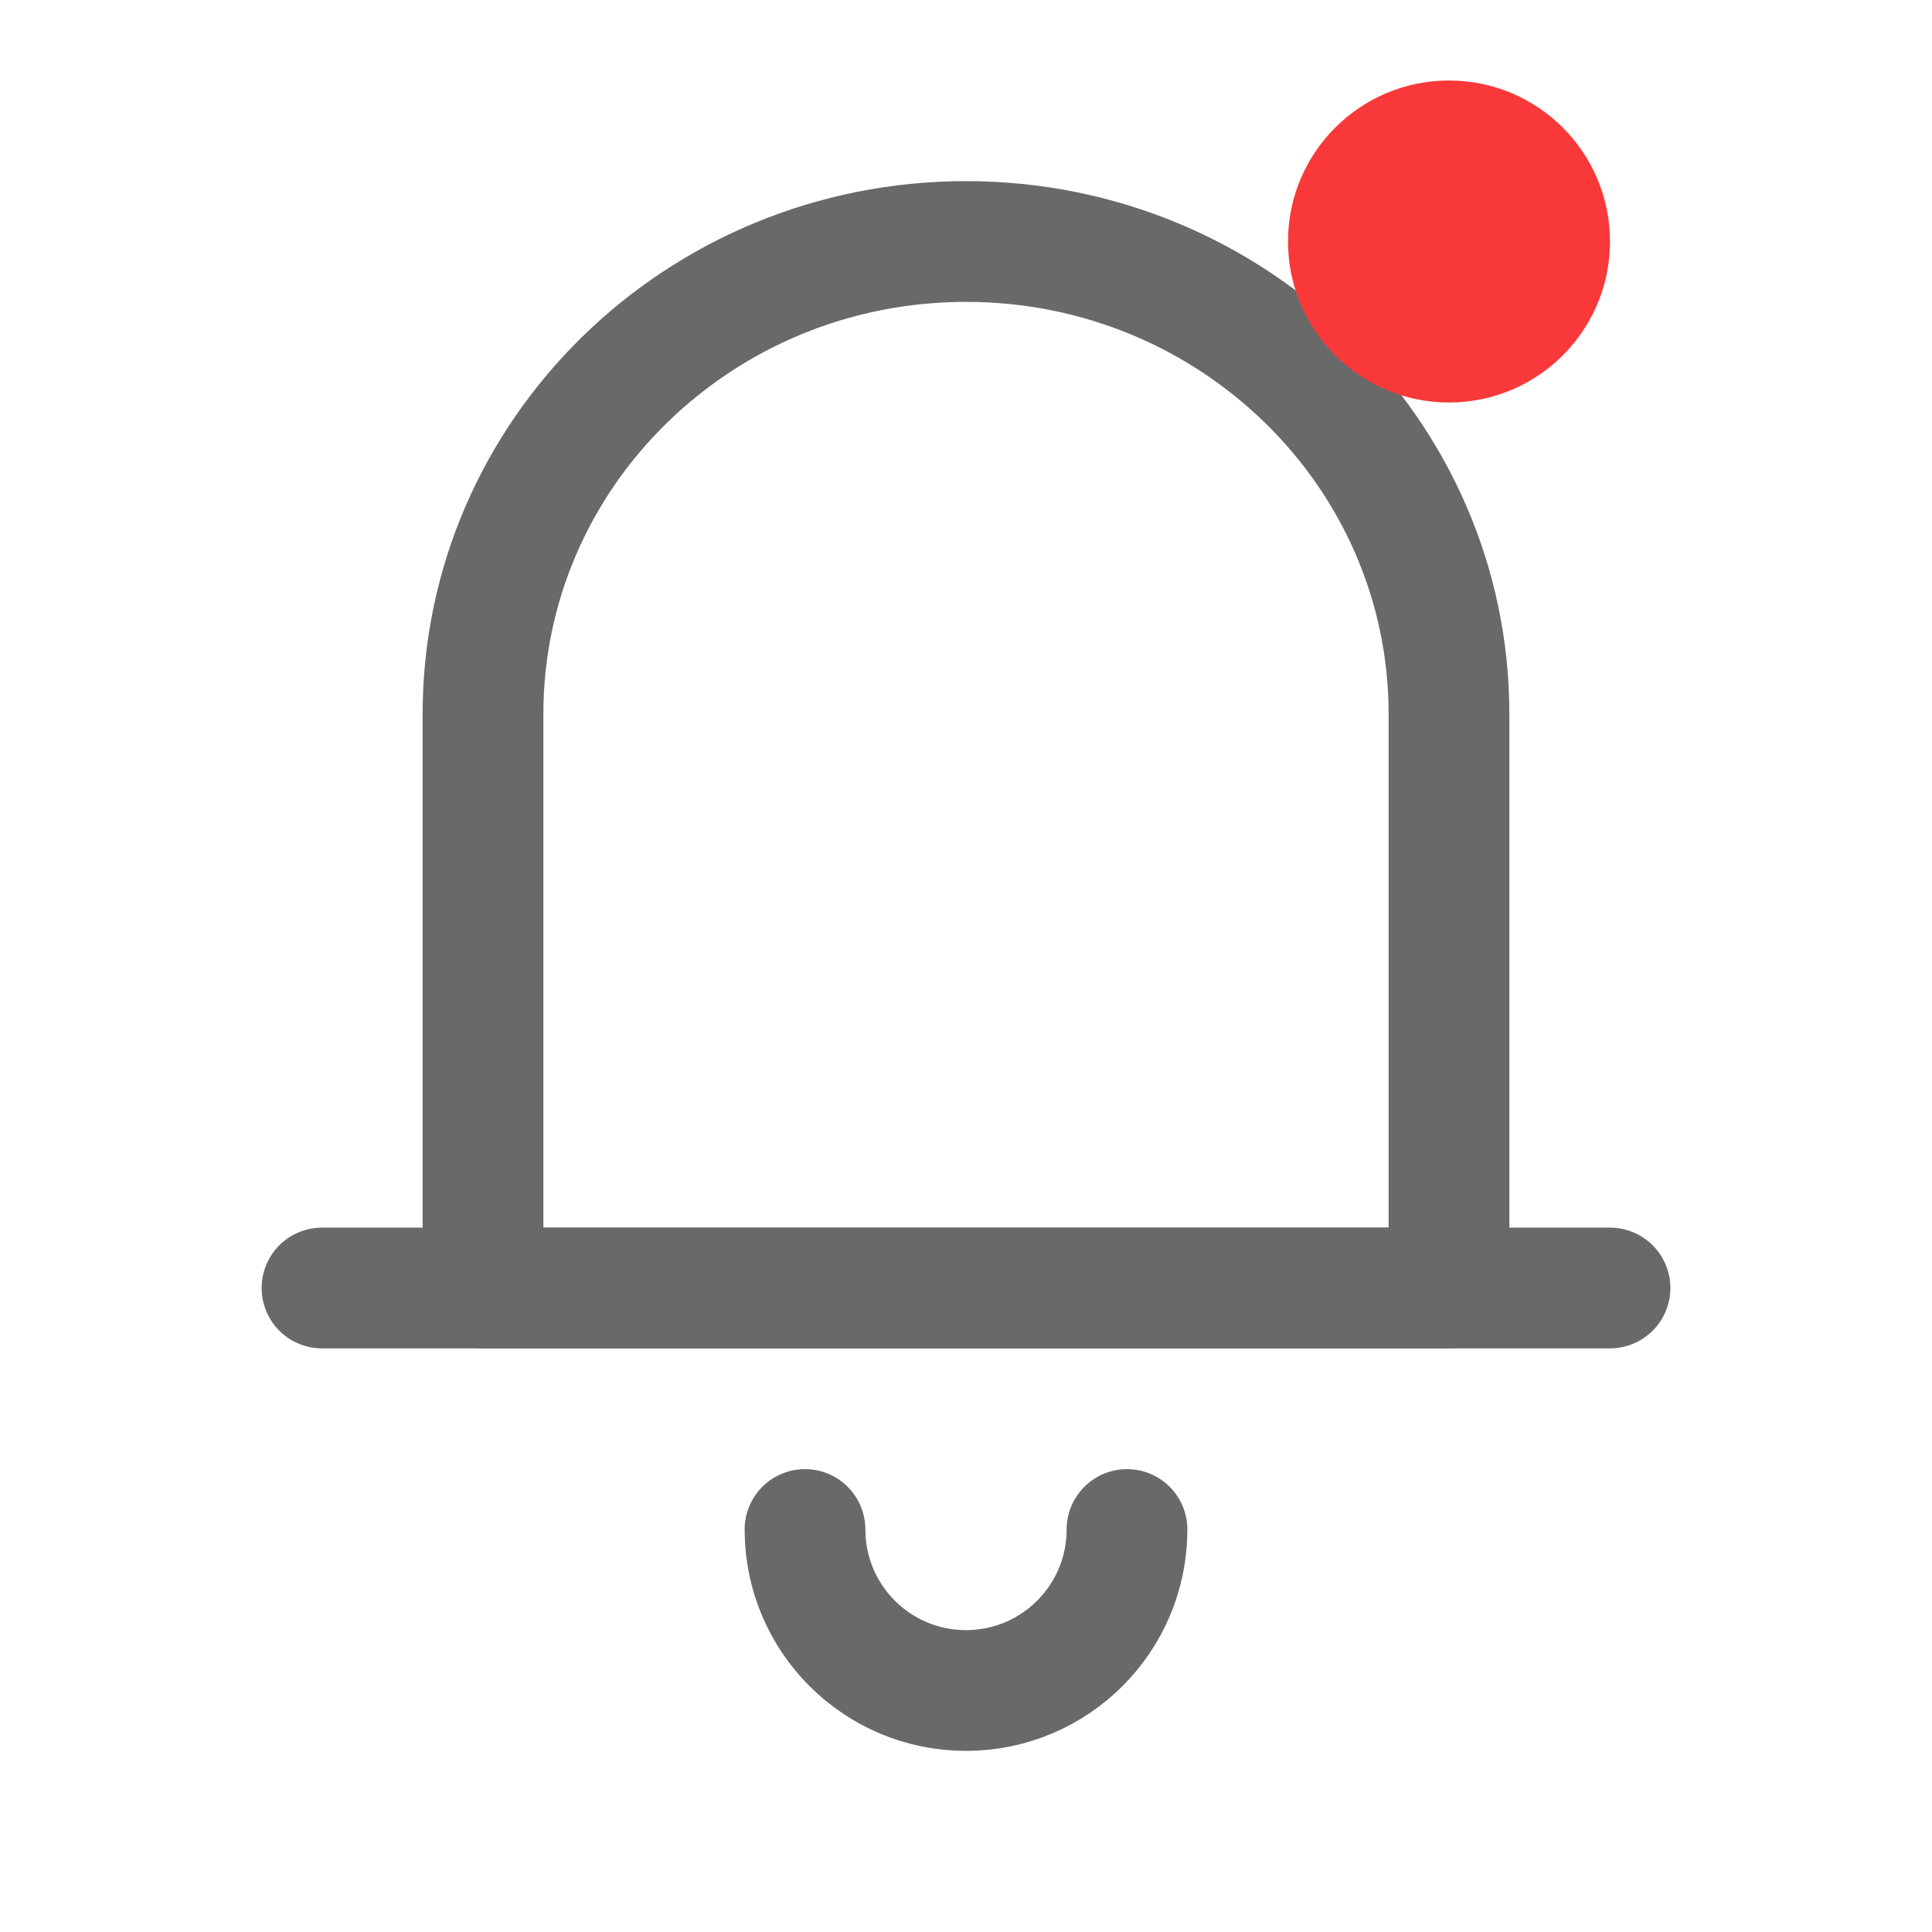 <svg width="24" height="24" viewBox="0 0 24 24" fill="none" xmlns="http://www.w3.org/2000/svg">
<path d="M12 3C8.686 3 6 5.629 6 8.871V12.5L6 16H18L18 12V8.871C18 5.629 15.314 3 12 3Z" stroke="#696969" stroke-width="1.5" stroke-linejoin="round"/>
<path d="M4 16H20" stroke="#696969" stroke-width="1.5" stroke-linecap="round" stroke-linejoin="round"/>
<path d="M14 19C14 20.105 13.105 21 12 21C10.895 21 10 20.105 10 19" stroke="#696969" stroke-width="1.5" stroke-linecap="round"/>
<circle cx="18" cy="3" r="2" fill="#F93939"/>
</svg>
